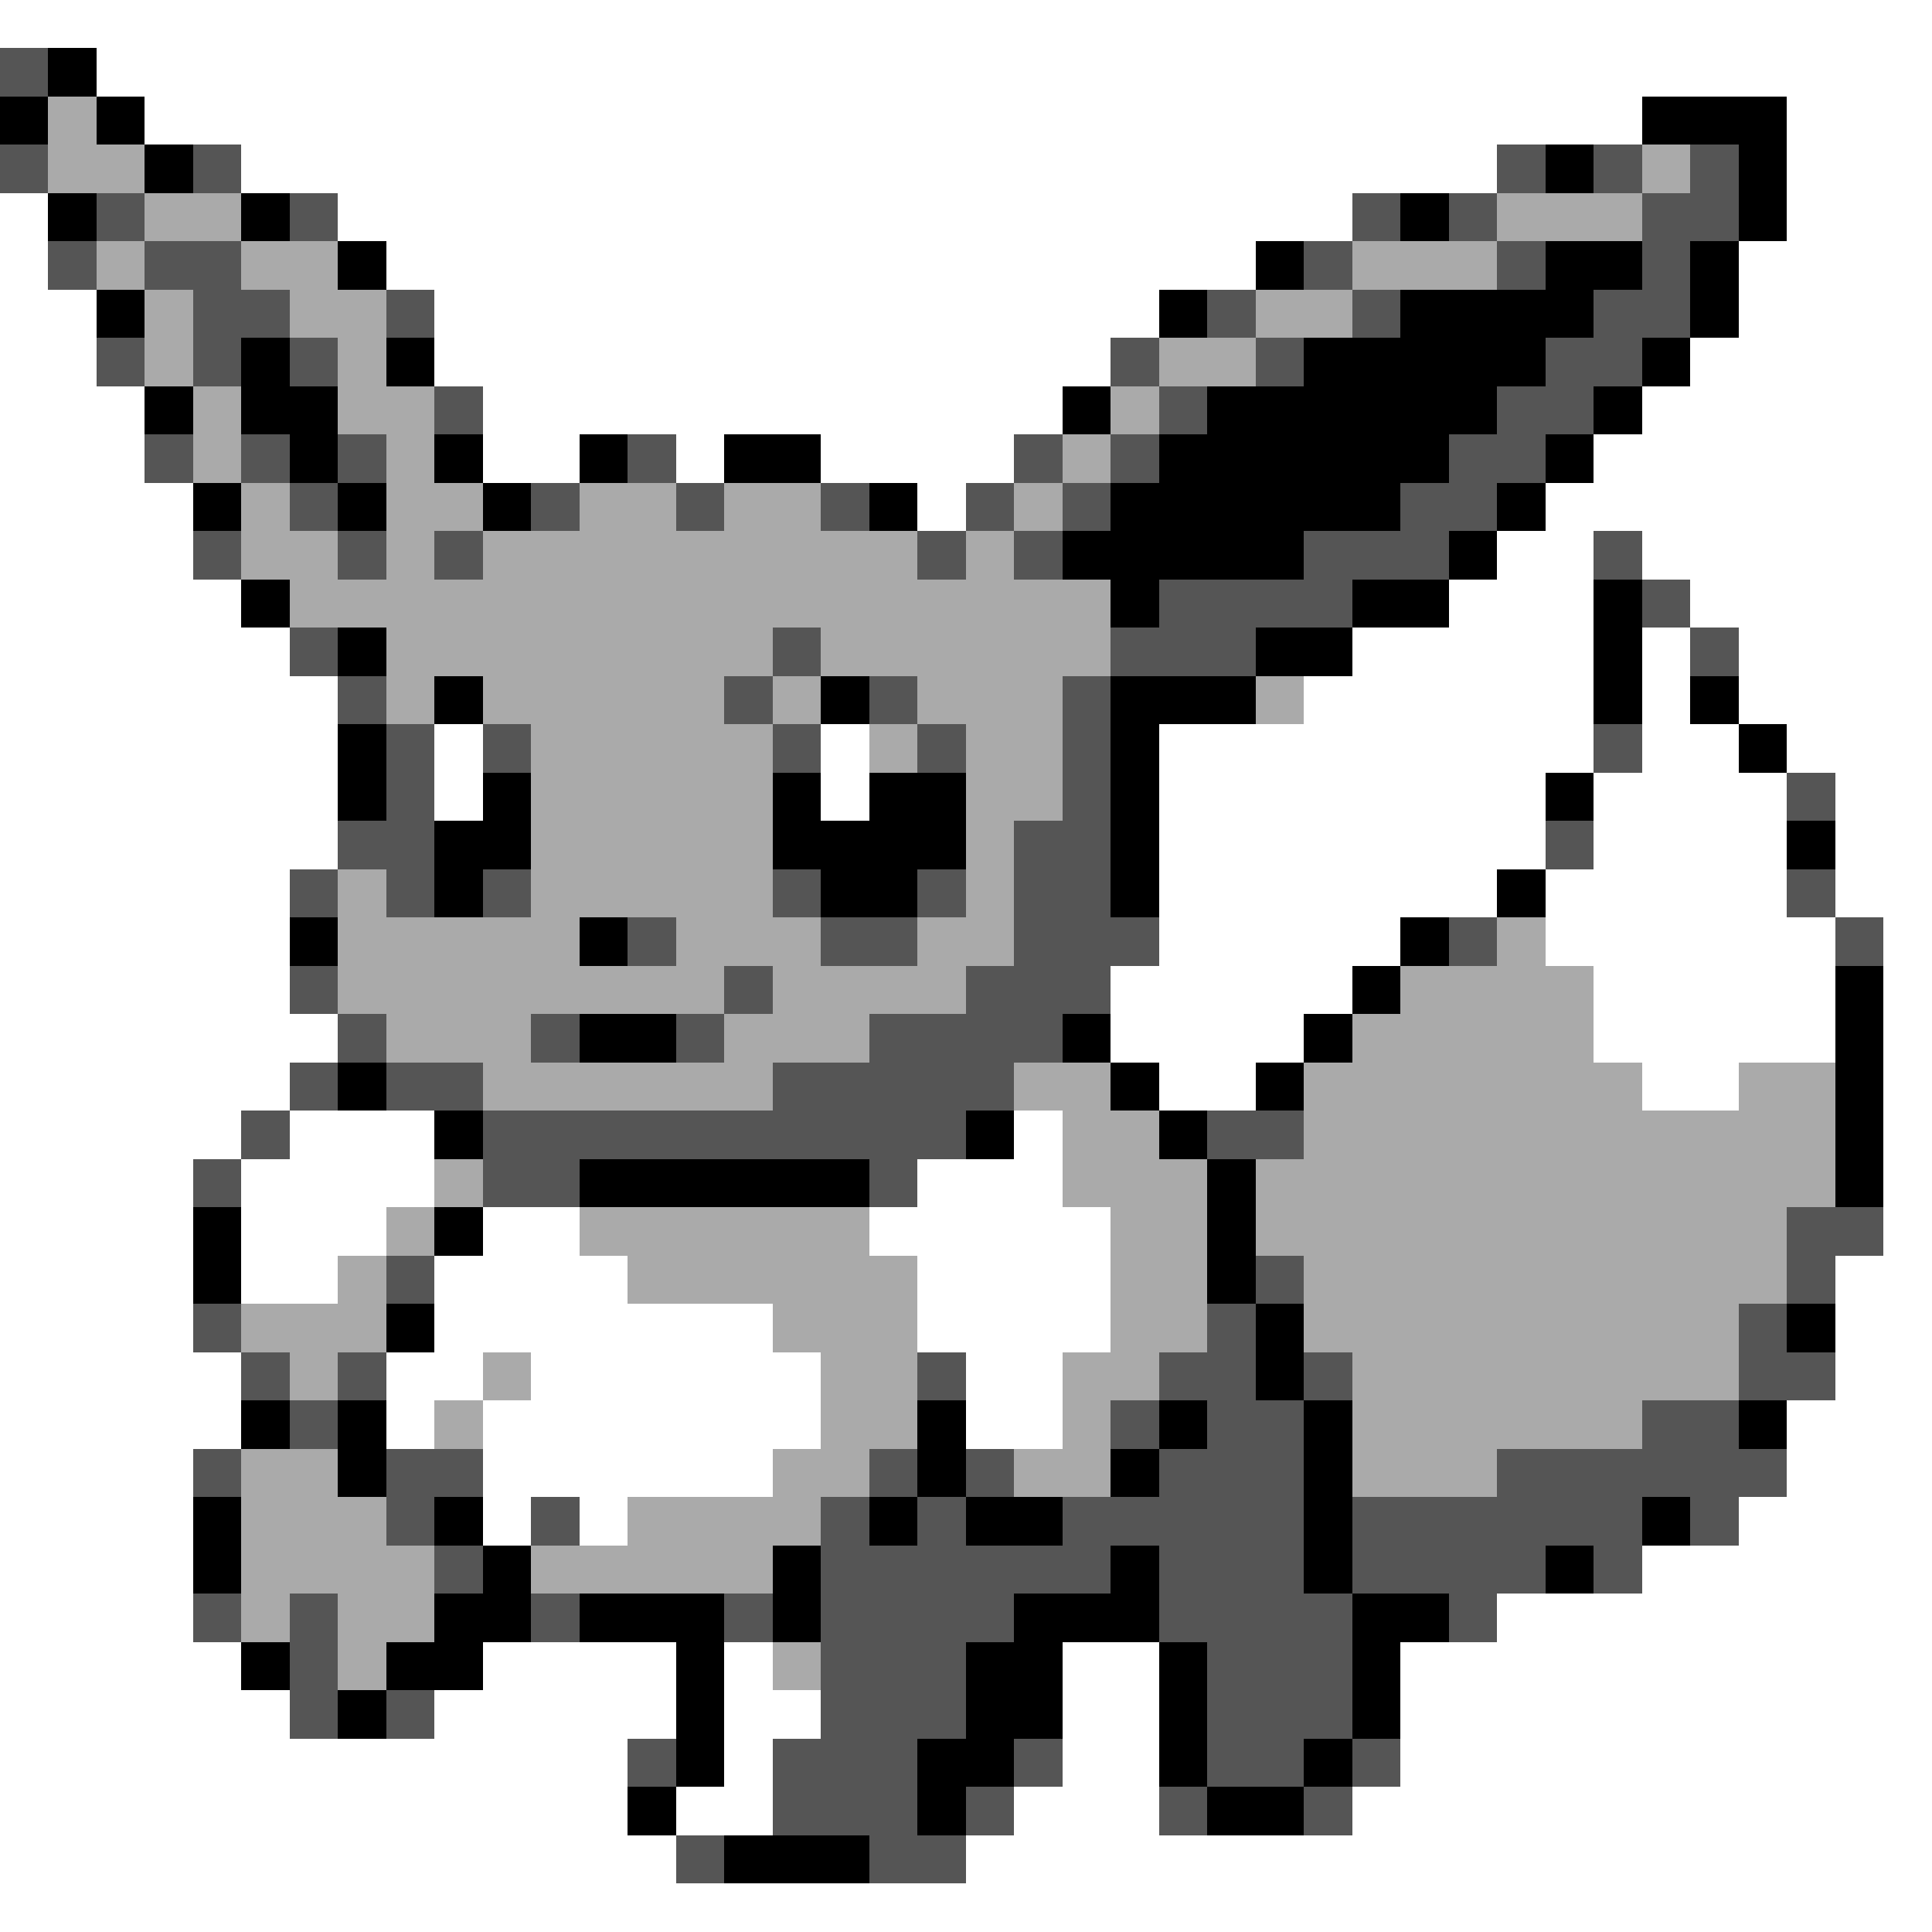 <svg xmlns="http://www.w3.org/2000/svg" viewBox="0 -0.5 40 40" shape-rendering="crispEdges">
<rect x="0" y="-0.5" width="40" height="40" fill="#808080" stroke="none"/>
<path stroke="#ffffff" d="M0 0h40M2 1h38M3 2h31M37 2h3M5 3h26M37 3h3M0 4h1M7 4h21M37 4h3M0 5h1M8 5h18M36 5h4M0 6h2M9 6h15M36 6h4M0 7h2M9 7h14M35 7h5M0 8h3M10 8h12M34 8h6M0 9h3M10 9h2M14 9h1M17 9h4M33 9h7M0 10h4M19 10h1M32 10h8M0 11h4M31 11h2M34 11h6M0 12h5M30 12h3M35 12h5M0 13h6M28 13h5M34 13h1M36 13h4M0 14h7M27 14h6M34 14h1M36 14h4M0 15h7M9 15h1M17 15h1M24 15h9M34 15h2M37 15h3M0 16h7M9 16h1M17 16h1M24 16h8M33 16h4M38 16h2M0 17h7M24 17h8M33 17h4M38 17h2M0 18h6M24 18h7M32 18h5M38 18h2M0 19h6M24 19h5M32 19h6M39 19h1M0 20h6M23 20h5M33 20h5M39 20h1M0 21h7M23 21h4M33 21h5M39 21h1M0 22h6M24 22h2M34 22h2M39 22h1M0 23h5M6 23h3M21 23h1M39 23h1M0 24h4M5 24h4M19 24h3M39 24h1M0 25h4M5 25h3M10 25h2M18 25h5M39 25h1M0 26h4M5 26h2M9 26h4M19 26h4M38 26h2M0 27h4M9 27h7M19 27h4M38 27h2M0 28h5M8 28h2M11 28h6M20 28h2M38 28h2M0 29h5M8 29h1M10 29h7M20 29h2M37 29h3M0 30h4M10 30h6M37 30h3M0 31h4M10 31h1M12 31h1M36 31h4M0 32h4M34 32h6M0 33h4M31 33h9M0 34h5M10 34h4M15 34h1M22 34h2M29 34h11M0 35h6M9 35h5M15 35h2M22 35h2M29 35h11M0 36h13M15 36h1M22 36h2M29 36h11M0 37h13M14 37h2M21 37h3M28 37h12M0 38h14M20 38h20M0 39h40" />
<path stroke="#555555" d="M0 1h1M0 3h1M4 3h1M31 3h1M33 3h1M35 3h1M2 4h1M6 4h1M28 4h1M30 4h1M34 4h2M1 5h1M3 5h2M27 5h1M31 5h1M34 5h1M4 6h2M8 6h1M25 6h1M28 6h1M33 6h2M2 7h1M4 7h1M6 7h1M23 7h1M26 7h1M32 7h2M9 8h1M24 8h1M31 8h2M3 9h1M5 9h1M7 9h1M13 9h1M21 9h1M23 9h1M30 9h2M6 10h1M11 10h1M14 10h1M17 10h1M20 10h1M22 10h1M29 10h2M4 11h1M7 11h1M9 11h1M19 11h1M21 11h1M27 11h3M33 11h1M24 12h4M34 12h1M6 13h1M16 13h1M23 13h3M35 13h1M7 14h1M15 14h1M18 14h1M22 14h1M8 15h1M10 15h1M16 15h1M19 15h1M22 15h1M33 15h1M8 16h1M22 16h1M37 16h1M7 17h2M21 17h2M32 17h1M6 18h1M8 18h1M10 18h1M16 18h1M19 18h1M21 18h2M37 18h1M13 19h1M17 19h2M21 19h3M30 19h1M38 19h1M6 20h1M15 20h1M20 20h3M7 21h1M11 21h1M14 21h1M18 21h4M6 22h1M8 22h2M16 22h5M5 23h1M10 23h10M25 23h2M4 24h1M10 24h2M18 24h1M37 25h2M8 26h1M26 26h1M37 26h1M4 27h1M25 27h1M36 27h1M5 28h1M7 28h1M19 28h1M24 28h2M27 28h1M36 28h2M6 29h1M23 29h1M25 29h2M34 29h2M4 30h1M8 30h2M18 30h1M20 30h1M24 30h3M31 30h6M8 31h1M11 31h1M17 31h1M19 31h1M22 31h5M28 31h6M35 31h1M9 32h1M17 32h6M24 32h3M28 32h4M33 32h1M4 33h1M6 33h1M11 33h1M15 33h1M17 33h4M24 33h4M30 33h1M6 34h1M17 34h3M25 34h3M6 35h1M8 35h1M17 35h3M25 35h3M13 36h1M16 36h3M21 36h1M25 36h2M28 36h1M16 37h3M20 37h1M24 37h1M27 37h1M14 38h1M18 38h2" />
<path stroke="#000000" d="M1 1h1M0 2h1M2 2h1M34 2h3M3 3h1M32 3h1M36 3h1M1 4h1M5 4h1M29 4h1M36 4h1M7 5h1M26 5h1M32 5h2M35 5h1M2 6h1M24 6h1M29 6h4M35 6h1M5 7h1M8 7h1M27 7h5M34 7h1M3 8h1M5 8h2M22 8h1M25 8h6M33 8h1M6 9h1M9 9h1M12 9h1M15 9h2M24 9h6M32 9h1M4 10h1M7 10h1M10 10h1M18 10h1M23 10h6M31 10h1M22 11h5M30 11h1M5 12h1M23 12h1M28 12h2M33 12h1M7 13h1M26 13h2M33 13h1M9 14h1M17 14h1M23 14h3M33 14h1M35 14h1M7 15h1M23 15h1M36 15h1M7 16h1M10 16h1M16 16h1M18 16h2M23 16h1M32 16h1M9 17h2M16 17h4M23 17h1M37 17h1M9 18h1M17 18h2M23 18h1M31 18h1M6 19h1M12 19h1M29 19h1M28 20h1M38 20h1M12 21h2M22 21h1M27 21h1M38 21h1M7 22h1M23 22h1M26 22h1M38 22h1M9 23h1M20 23h1M24 23h1M38 23h1M12 24h6M25 24h1M38 24h1M4 25h1M9 25h1M25 25h1M4 26h1M25 26h1M8 27h1M26 27h1M37 27h1M26 28h1M5 29h1M7 29h1M19 29h1M24 29h1M27 29h1M36 29h1M7 30h1M19 30h1M23 30h1M27 30h1M4 31h1M9 31h1M18 31h1M20 31h2M27 31h1M34 31h1M4 32h1M10 32h1M16 32h1M23 32h1M27 32h1M32 32h1M9 33h2M12 33h3M16 33h1M21 33h3M28 33h2M5 34h1M8 34h2M14 34h1M20 34h2M24 34h1M28 34h1M7 35h1M14 35h1M20 35h2M24 35h1M28 35h1M14 36h1M19 36h2M24 36h1M27 36h1M13 37h1M19 37h1M25 37h2M15 38h3" />
<path stroke="#aaaaaa" d="M1 2h1M1 3h2M34 3h1M3 4h2M31 4h3M2 5h1M5 5h2M28 5h3M3 6h1M6 6h2M26 6h2M3 7h1M7 7h1M24 7h2M4 8h1M7 8h2M23 8h1M4 9h1M8 9h1M22 9h1M5 10h1M8 10h2M12 10h2M15 10h2M21 10h1M5 11h2M8 11h1M10 11h9M20 11h1M6 12h17M8 13h8M17 13h6M8 14h1M10 14h5M16 14h1M19 14h3M26 14h1M11 15h5M18 15h1M20 15h2M11 16h5M20 16h2M11 17h5M20 17h1M7 18h1M11 18h5M20 18h1M7 19h5M14 19h3M19 19h2M31 19h1M7 20h8M16 20h4M29 20h4M8 21h3M15 21h3M28 21h5M10 22h6M21 22h2M27 22h7M36 22h2M22 23h2M27 23h11M9 24h1M22 24h3M26 24h12M8 25h1M12 25h6M23 25h2M26 25h11M7 26h1M13 26h6M23 26h2M27 26h10M5 27h3M16 27h3M23 27h2M27 27h9M6 28h1M10 28h1M17 28h2M22 28h2M28 28h8M9 29h1M17 29h2M22 29h1M28 29h6M5 30h2M16 30h2M21 30h2M28 30h3M5 31h3M13 31h4M5 32h4M11 32h5M5 33h1M7 33h2M7 34h1M16 34h1" />
</svg>